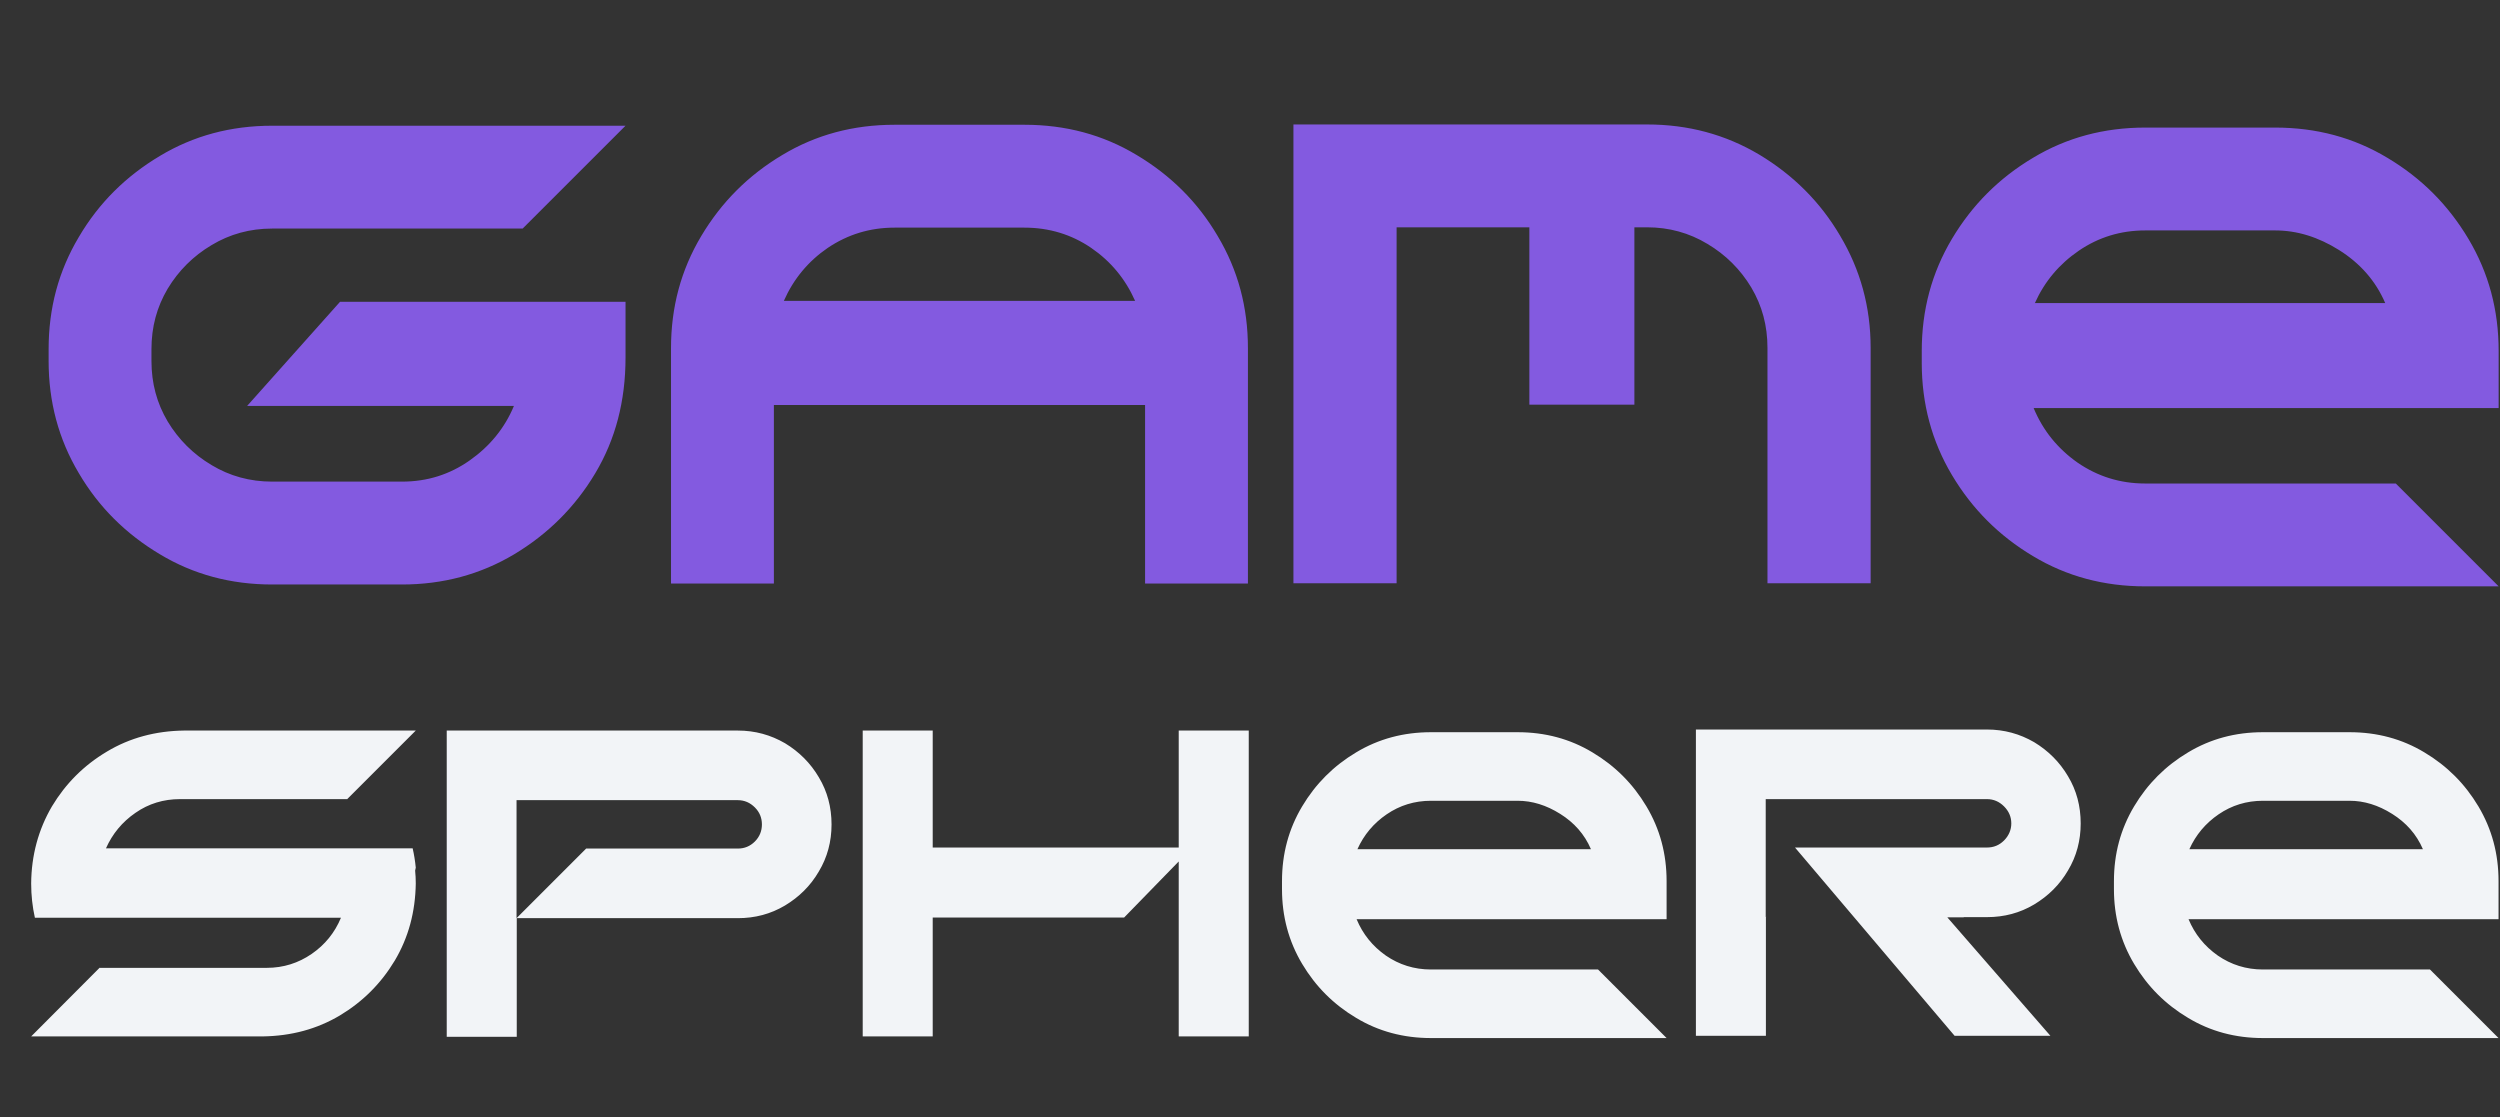 <svg width="94" height="42" viewBox="0 0 94 42" fill="none" xmlns="http://www.w3.org/2000/svg">
<rect x="0" y="0" width="94" height="42" fill="#333333" stroke="none"/>
<path d="M15.117 21.977H10.23C8.684 21.977 7.277 21.602 6.012 20.84C4.734 20.078 3.715 19.07 2.965 17.793C2.203 16.516 1.828 15.109 1.828 13.574V13.129C1.828 11.582 2.203 10.188 2.965 8.91C3.715 7.633 4.734 6.625 6.012 5.863C7.277 5.102 8.684 4.727 10.23 4.727H23.52L19.652 8.594H10.23C9.398 8.594 8.637 8.805 7.957 9.215C7.266 9.625 6.715 10.176 6.305 10.855C5.895 11.547 5.695 12.297 5.695 13.129V13.574C5.695 14.406 5.895 15.156 6.305 15.848C6.715 16.527 7.266 17.078 7.957 17.488C8.637 17.898 9.398 18.109 10.23 18.109H15.117C16.066 18.109 16.91 17.84 17.66 17.312C18.41 16.785 18.973 16.105 19.324 15.262H9.293L12.785 11.348H23.52V13.445C23.52 15.074 23.145 16.516 22.383 17.793C21.621 19.07 20.602 20.078 19.336 20.84C18.059 21.602 16.652 21.977 15.117 21.977ZM46.922 21.941H43.055V15.227H29.098V21.941H25.23V13.094C25.23 11.547 25.605 10.152 26.367 8.875C27.129 7.598 28.137 6.59 29.414 5.828C30.68 5.066 32.086 4.691 33.633 4.691H38.52C40.066 4.691 41.473 5.066 42.738 5.828C44.016 6.59 45.035 7.598 45.785 8.875C46.547 10.152 46.922 11.547 46.922 13.094V21.941ZM42.68 11.312C42.316 10.492 41.766 9.824 41.027 9.32C40.289 8.816 39.445 8.559 38.52 8.559H33.633C32.707 8.559 31.875 8.816 31.125 9.32C30.387 9.824 29.836 10.492 29.473 11.312H42.68ZM70.336 21.93H66.457V13.082C66.457 12.25 66.258 11.5 65.848 10.809C65.438 10.129 64.887 9.578 64.195 9.168C63.516 8.758 62.754 8.547 61.934 8.547H61.453V15.215H57.504V8.547H52.512V21.93H48.633V4.68H61.934C63.469 4.68 64.875 5.055 66.152 5.816C67.418 6.578 68.438 7.586 69.188 8.863C69.949 10.141 70.336 11.535 70.336 13.082V21.93ZM93.949 22.047H80.66C79.113 22.047 77.707 21.672 76.441 20.91C75.164 20.148 74.156 19.141 73.394 17.863C72.633 16.586 72.258 15.18 72.258 13.645V13.199C72.258 11.652 72.633 10.258 73.394 8.98C74.156 7.703 75.164 6.695 76.441 5.934C77.707 5.172 79.113 4.797 80.66 4.797H85.547C87.094 4.797 88.5 5.172 89.766 5.934C91.043 6.695 92.051 7.703 92.812 8.98C93.574 10.258 93.949 11.652 93.949 13.199V15.344H76.465C76.816 16.188 77.367 16.867 78.117 17.395C78.867 17.91 79.711 18.18 80.66 18.18H90.082L93.949 22.047ZM89.684 11.395C89.32 10.551 88.734 9.895 87.949 9.402C87.164 8.91 86.367 8.664 85.547 8.664H80.66C79.734 8.664 78.902 8.922 78.164 9.426C77.426 9.93 76.875 10.586 76.512 11.395H89.684Z" fill="#835AE0"/>
<path d="M9.883 38.969H1.172L3.75 36.383V36.391H10.031C10.656 36.391 11.219 36.211 11.719 35.867C12.219 35.523 12.586 35.07 12.82 34.508H1.312C1.219 34.094 1.172 33.664 1.172 33.219C1.18 32.156 1.445 31.188 1.953 30.32C2.469 29.461 3.156 28.773 4.023 28.258C4.883 27.742 5.852 27.484 6.914 27.469H15.633L13.047 30.055V30.047H6.766C6.148 30.047 5.586 30.219 5.094 30.562C4.594 30.906 4.227 31.352 3.984 31.898H15.516C15.57 32.133 15.609 32.375 15.633 32.625L15.609 32.734C15.625 32.891 15.633 33.055 15.633 33.219C15.617 34.289 15.359 35.25 14.844 36.117C14.328 36.977 13.641 37.664 12.781 38.18C11.914 38.695 10.953 38.953 9.883 38.969ZM27.742 27.469C28.391 27.469 28.977 27.633 29.516 27.945C30.047 28.266 30.477 28.695 30.789 29.227C31.109 29.758 31.266 30.352 31.266 31C31.266 31.641 31.109 32.234 30.789 32.766C30.477 33.305 30.047 33.727 29.516 34.047C28.977 34.367 28.391 34.523 27.742 34.523H22.039H19.43V38.984H16.797V30.078V27.484V27.469C16.797 27.469 16.82 27.469 16.852 27.469H27.742ZM27.742 31.906C27.992 31.906 28.203 31.82 28.383 31.641C28.562 31.461 28.648 31.242 28.648 31C28.648 30.75 28.562 30.539 28.383 30.359C28.203 30.18 27.992 30.086 27.742 30.086H19.422V31.906V34.523L22.039 31.906H27.742ZM46.953 38.969H44.32V32.391L42.266 34.5H35.07V38.969H32.438V27.469H35.07V31.867H44.32V27.469H46.953V38.969ZM62.664 39.031H53.805C52.773 39.031 51.836 38.781 50.992 38.273C50.141 37.766 49.469 37.094 48.961 36.242C48.453 35.391 48.203 34.453 48.203 33.43V33.133C48.203 32.102 48.453 31.172 48.961 30.32C49.469 29.469 50.141 28.797 50.992 28.289C51.836 27.781 52.773 27.531 53.805 27.531H57.062C58.094 27.531 59.031 27.781 59.875 28.289C60.727 28.797 61.398 29.469 61.906 30.32C62.414 31.172 62.664 32.102 62.664 33.133V34.562H51.008C51.242 35.125 51.609 35.578 52.109 35.93C52.609 36.273 53.172 36.453 53.805 36.453H60.086L62.664 39.031ZM59.82 31.93C59.578 31.367 59.188 30.93 58.664 30.602C58.141 30.273 57.609 30.109 57.062 30.109H53.805C53.188 30.109 52.633 30.281 52.141 30.617C51.648 30.953 51.281 31.391 51.039 31.93H59.82ZM73.836 34.484V34.492H73.219L77.094 38.945H73.492L67.492 31.867C68.82 31.867 70.141 31.867 71.461 31.867H73.344H73.836H74.711C74.961 31.867 75.172 31.781 75.352 31.602C75.531 31.422 75.625 31.203 75.625 30.961C75.625 30.711 75.531 30.5 75.352 30.32C75.172 30.141 74.961 30.047 74.711 30.047H66.391V31.867V34.484L66.406 34.469V34.484H66.398V38.945H63.766V30.039V27.445V27.43C63.766 27.43 63.789 27.43 63.82 27.43H74.711C75.359 27.43 75.945 27.594 76.484 27.906C77.016 28.227 77.445 28.656 77.758 29.188C78.078 29.719 78.234 30.312 78.234 30.961C78.234 31.602 78.078 32.195 77.758 32.727C77.445 33.266 77.016 33.688 76.484 34.008C75.945 34.328 75.359 34.484 74.711 34.484H73.836ZM93.945 39.031H85.086C84.055 39.031 83.117 38.781 82.273 38.273C81.422 37.766 80.75 37.094 80.242 36.242C79.734 35.391 79.484 34.453 79.484 33.43V33.133C79.484 32.102 79.734 31.172 80.242 30.32C80.75 29.469 81.422 28.797 82.273 28.289C83.117 27.781 84.055 27.531 85.086 27.531H88.344C89.375 27.531 90.312 27.781 91.156 28.289C92.008 28.797 92.68 29.469 93.188 30.32C93.695 31.172 93.945 32.102 93.945 33.133V34.562H82.289C82.523 35.125 82.891 35.578 83.391 35.93C83.891 36.273 84.453 36.453 85.086 36.453H91.367L93.945 39.031ZM91.102 31.93C90.859 31.367 90.469 30.93 89.945 30.602C89.422 30.273 88.891 30.109 88.344 30.109H85.086C84.469 30.109 83.914 30.281 83.422 30.617C82.93 30.953 82.562 31.391 82.32 31.93H91.102Z" fill="#F2F4F7"/>
</svg>

